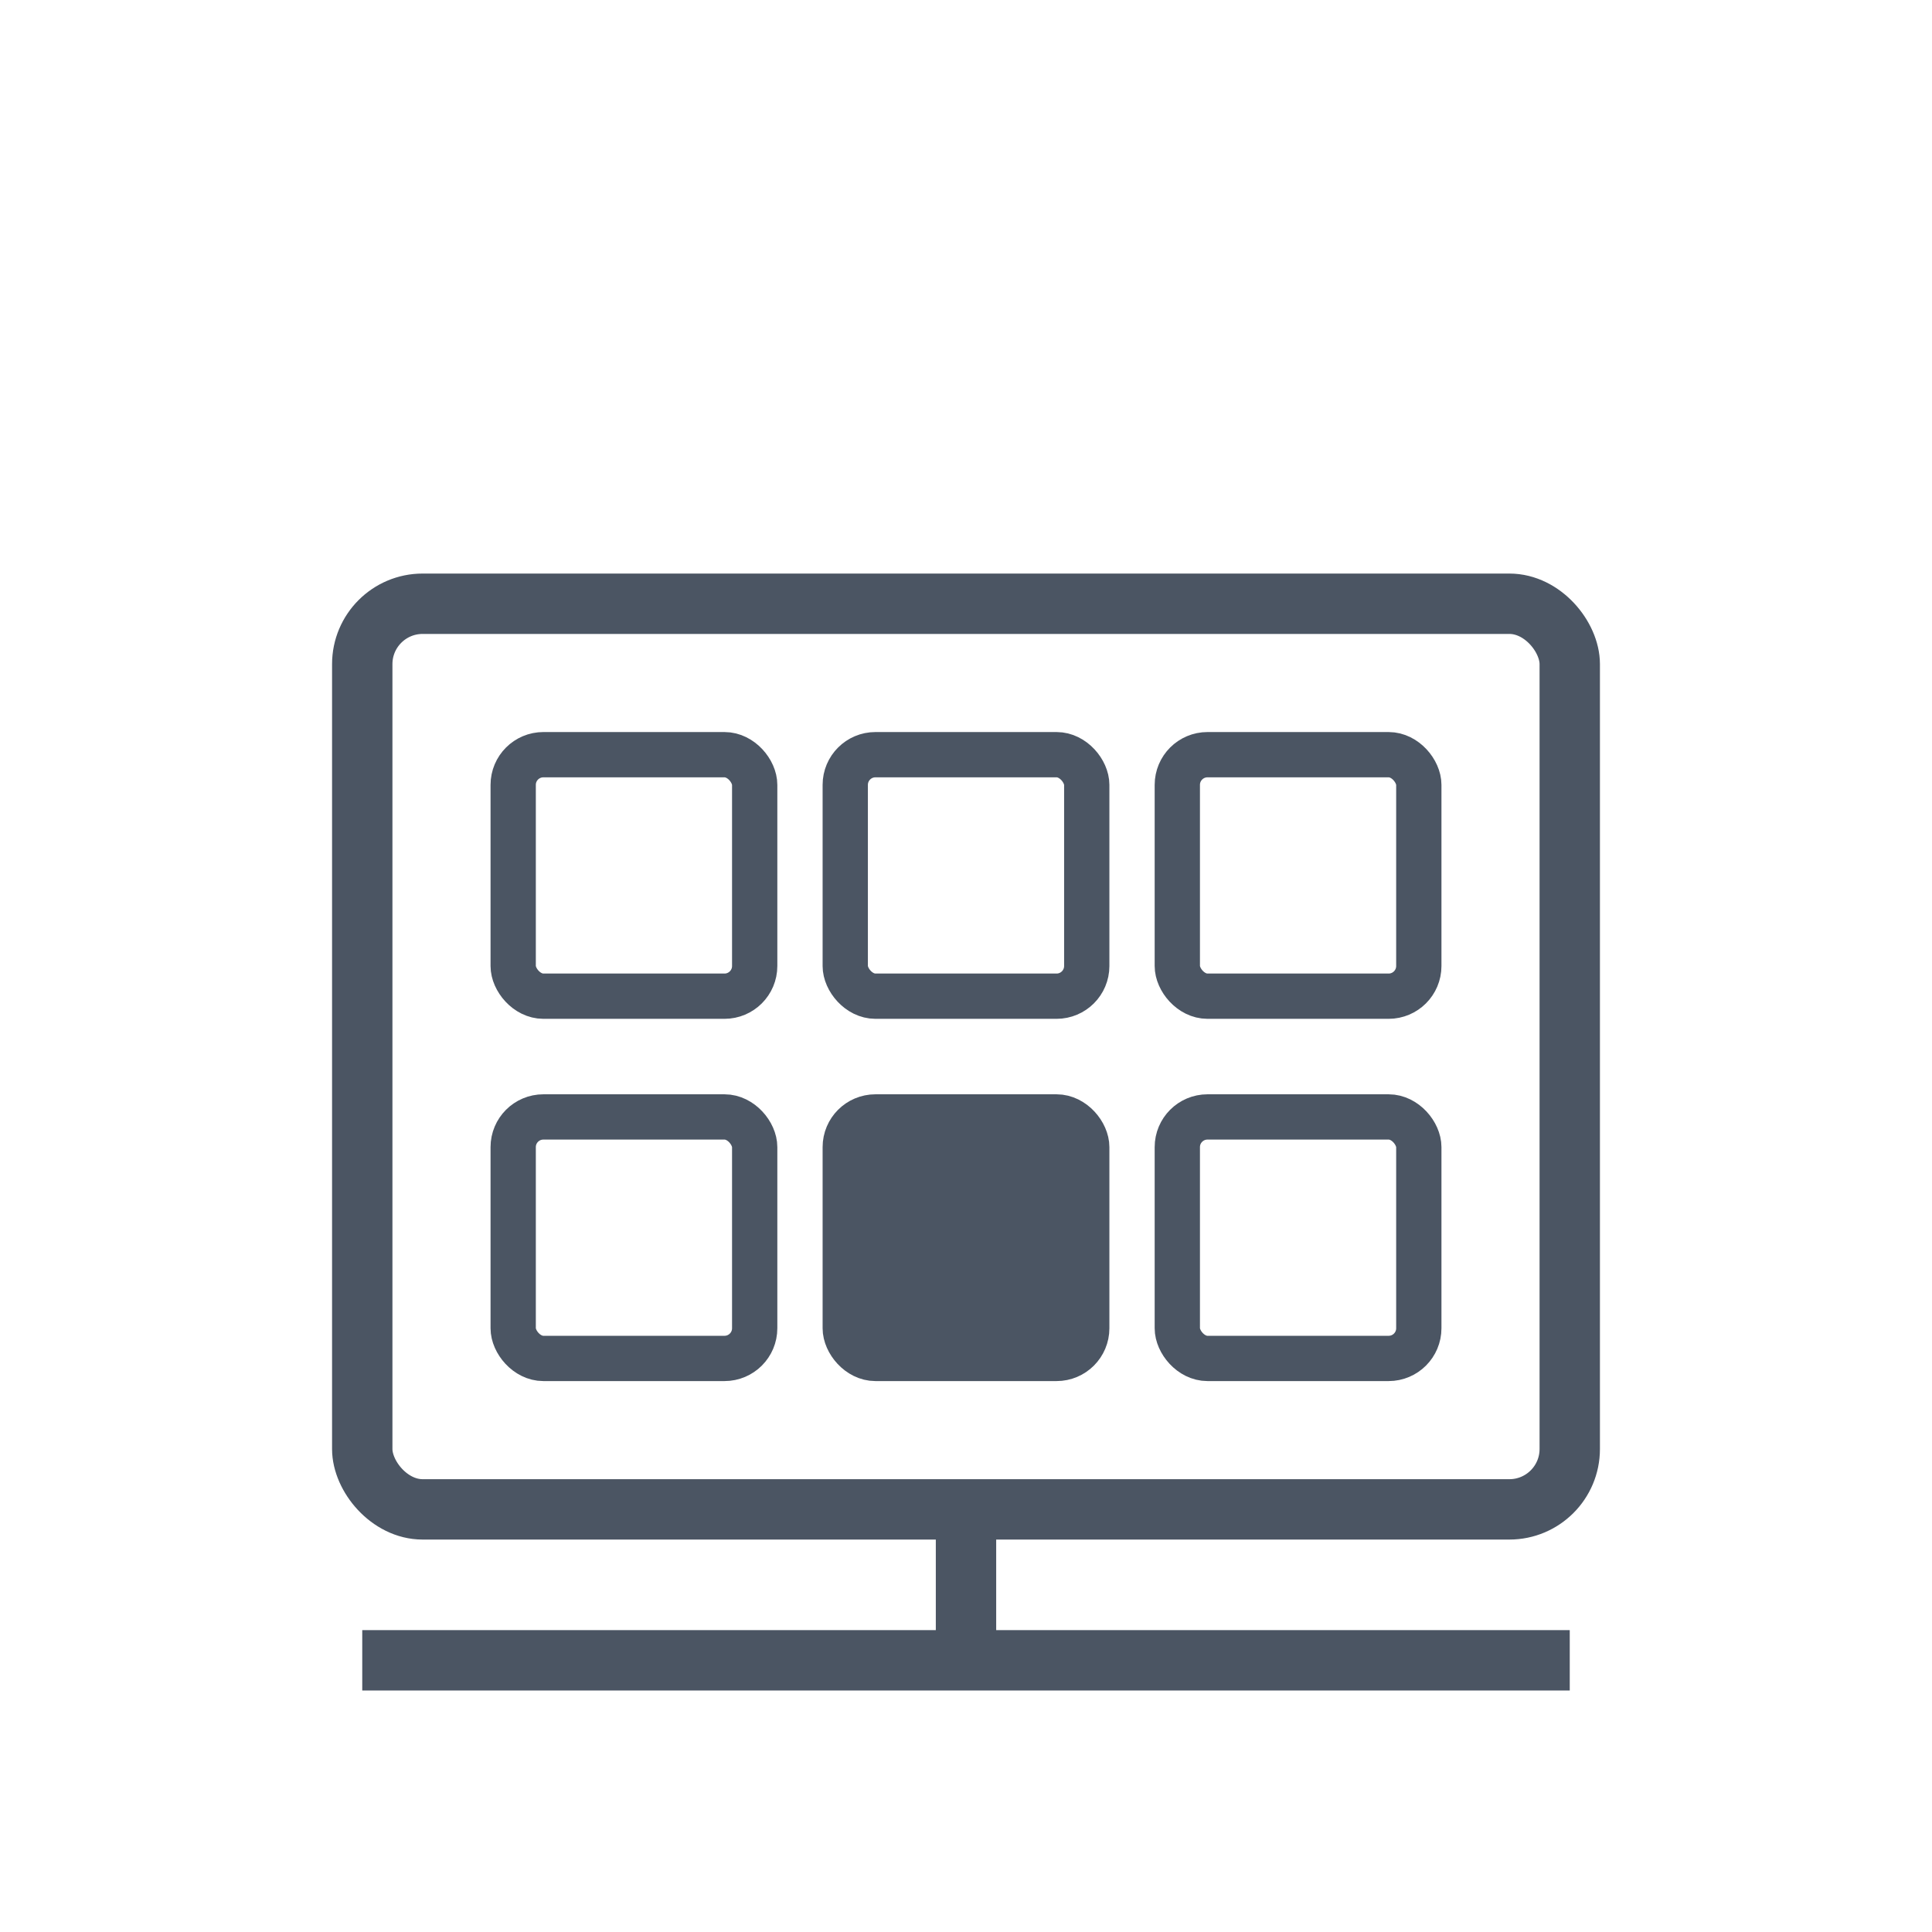 <svg xmlns="http://www.w3.org/2000/svg" width="128" height="128" viewBox="0 0 128 128" fill="none">
  <rect x="24" y="40" width="80" height="60" rx="4" stroke="#4B5563" stroke-width="4" fill="none"/>
  <rect x="34" y="50" width="16" height="16" rx="2" stroke="#4B5563" stroke-width="3" fill="none"/>
  <rect x="56" y="50" width="16" height="16" rx="2" stroke="#4B5563" stroke-width="3" fill="none"/>
  <rect x="78" y="50" width="16" height="16" rx="2" stroke="#4B5563" stroke-width="3" fill="none"/>
  <rect x="34" y="74" width="16" height="16" rx="2" stroke="#4B5563" stroke-width="3" fill="none"/>
  <rect x="56" y="74" width="16" height="16" rx="2" stroke="#4B5563" stroke-width="3" fill="#4B5563"/>
  <rect x="78" y="74" width="16" height="16" rx="2" stroke="#4B5563" stroke-width="3" fill="none"/>
  <path d="M24 110 L104 110" stroke="#4B5563" stroke-width="4"/>
  <path d="M64 100 L64 110" stroke="#4B5563" stroke-width="4"/>
</svg>